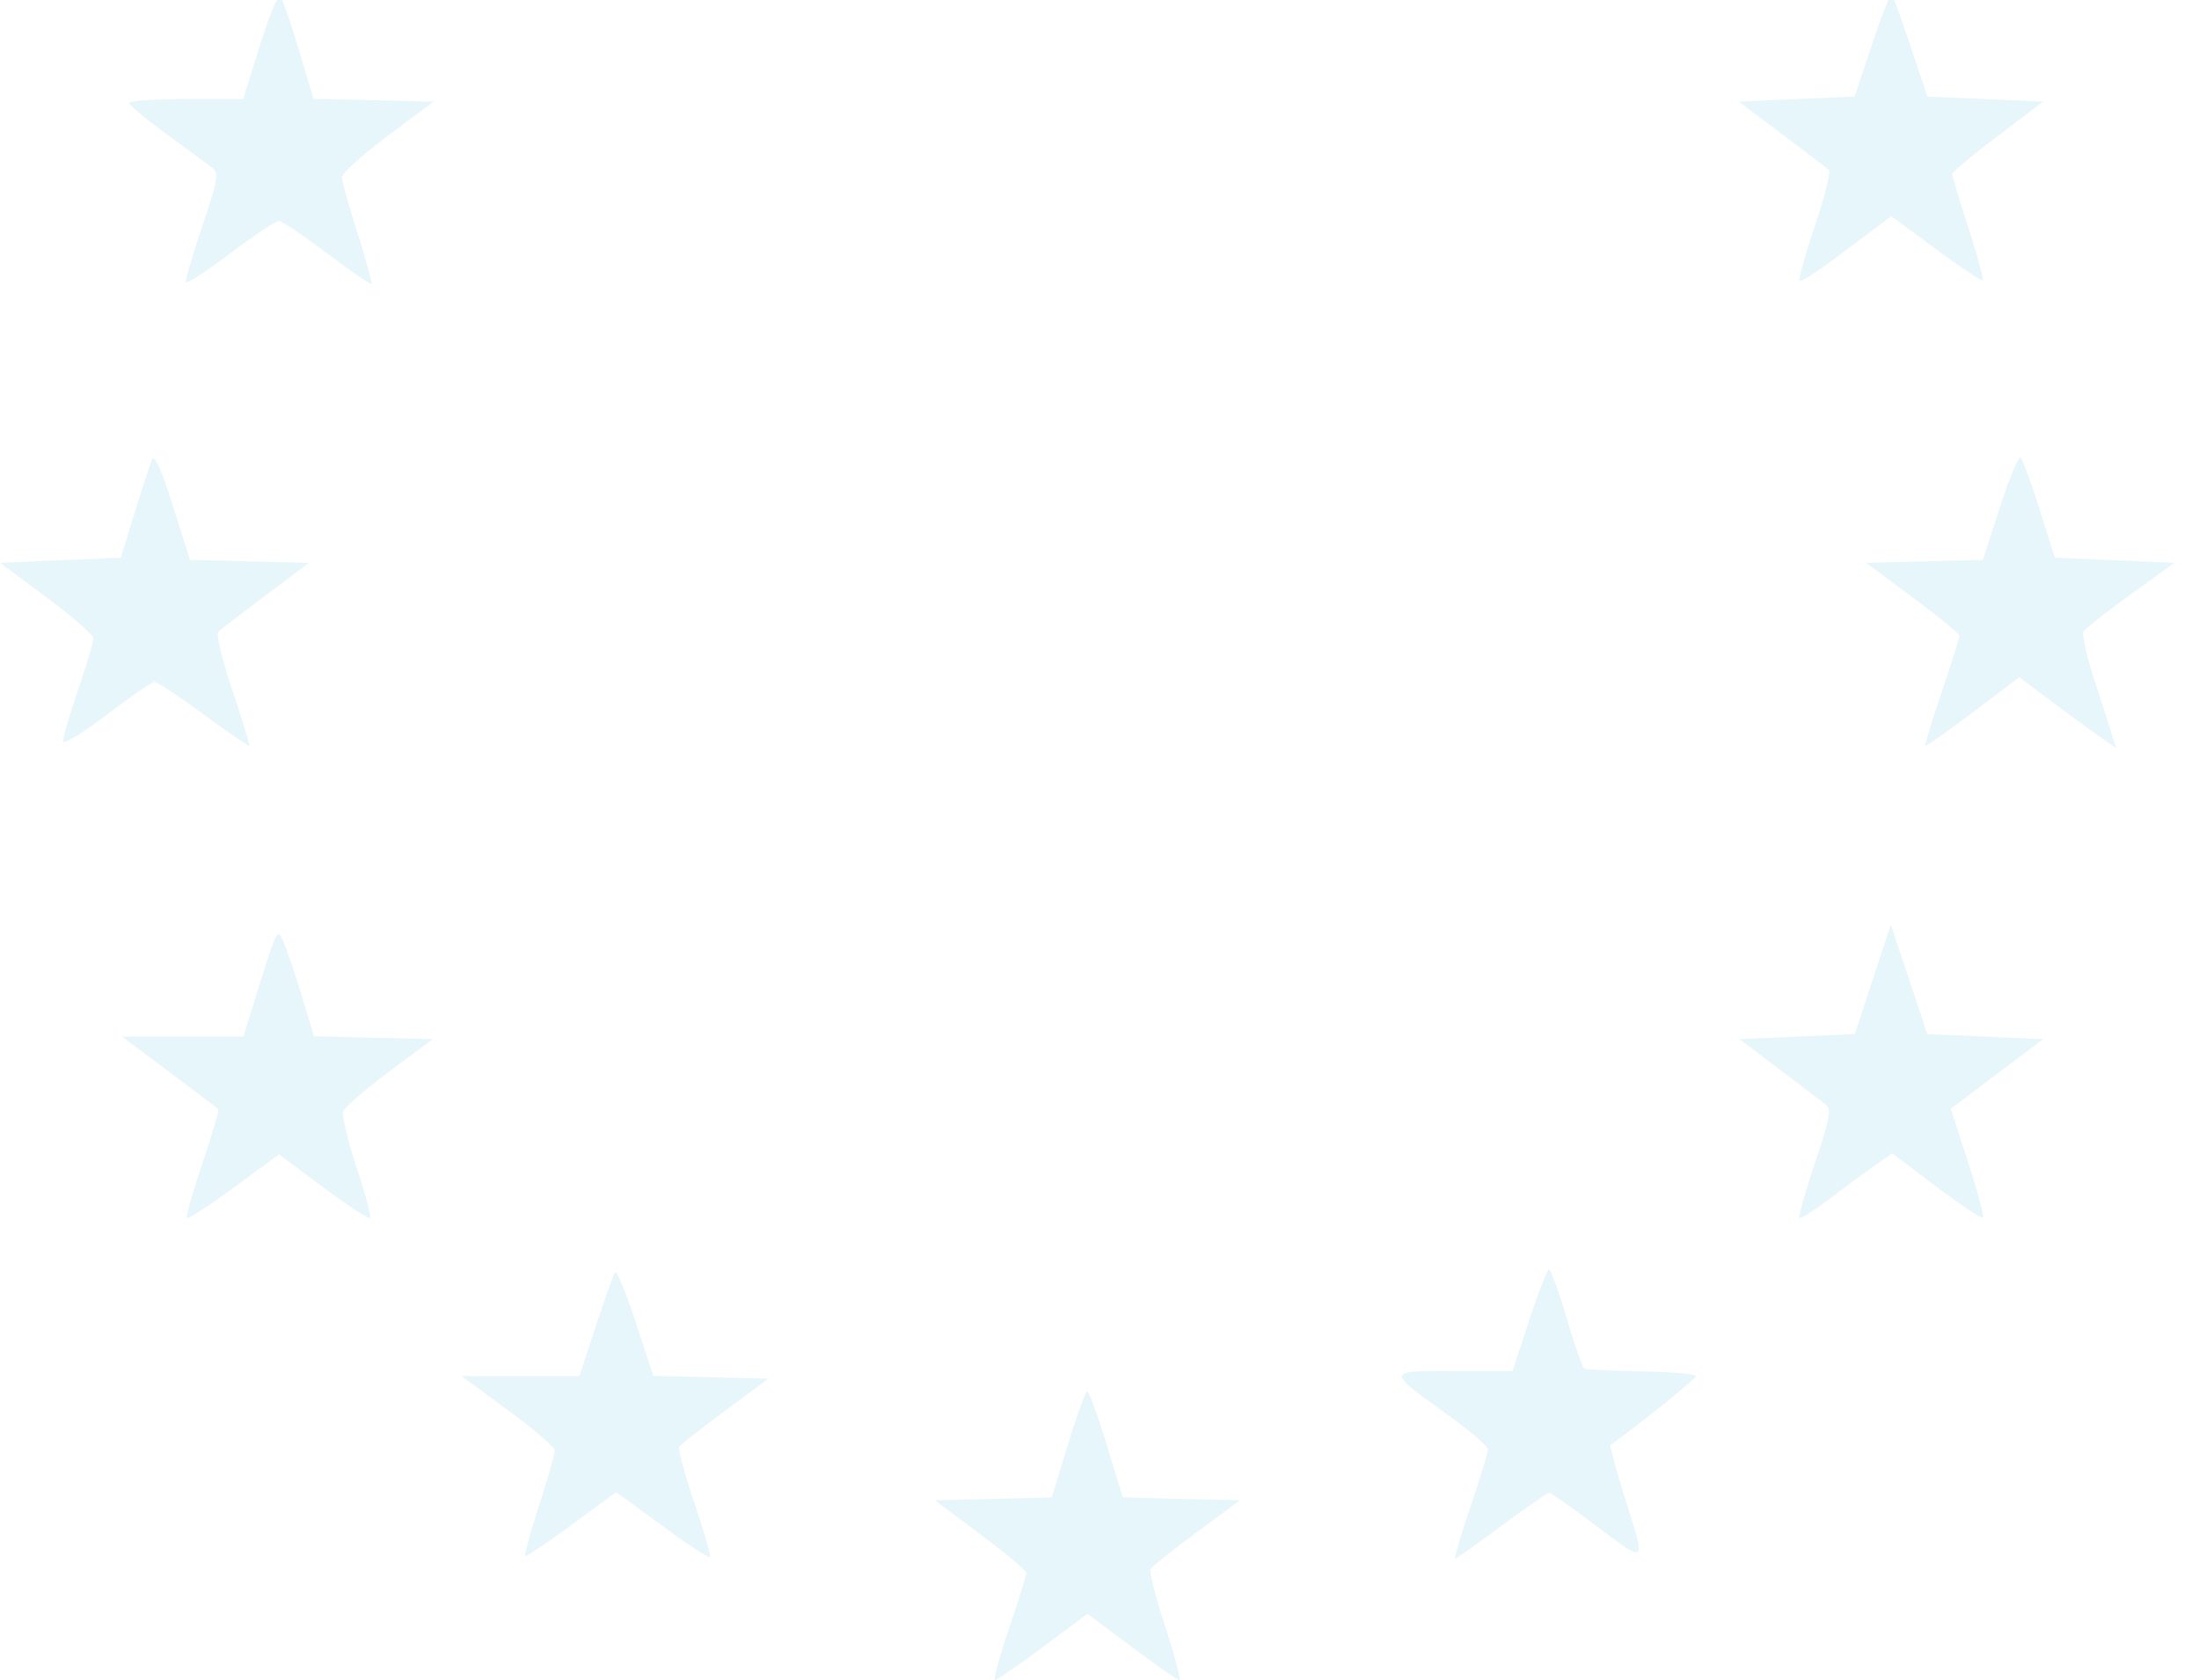 <svg width="89" height="68" viewBox="0 0 89 68" fill="none" xmlns="http://www.w3.org/2000/svg"><path fill-rule="evenodd" clip-rule="evenodd" d="M43.025-17.002l-.674 2.131-2.405.058-2.405.058 1.898 1.408c1.044.774 1.898 1.493 1.898 1.598 0 .104-.325 1.123-.722 2.263-.397 1.14-.689 2.106-.648 2.146.04.04.87-.527 1.843-1.26.974-.735 1.87-1.335 1.99-1.335.121 0 1.016.6 1.99 1.334.974.734 1.8 1.304 1.838 1.266.038-.037-.254-1.025-.648-2.195-.395-1.17-.717-2.192-.717-2.27 0-.08.85-.777 1.89-1.55l1.889-1.405-2.42-.103-2.421-.102-.618-1.949c-.34-1.071-.679-2.01-.752-2.086-.073-.076-.436.821-.806 1.993zM24.65-13.884c-.048.085-.343.939-.655 1.898-.313.959-.657 1.856-.765 1.993-.127.16-.97.27-2.366.307l-2.168.058 1.773 1.334c.975.733 1.775 1.487 1.777 1.675.003.189-.278 1.142-.623 2.12-.345.976-.599 1.853-.564 1.947.034.095.876-.427 1.87-1.16 1.722-1.268 1.83-1.317 2.258-1.014.248.175 1.09.781 1.87 1.347.782.566 1.451 1 1.487.964.036-.036-.26-1.027-.658-2.203l-.723-2.138.48-.41a65.44 65.44 0 011.894-1.487l1.414-1.077H26.22l-.675-2.154c-.372-1.184-.705-2.153-.741-2.153-.036 0-.105.069-.153.154zm37.241 1.891l-.67 2.045-2.4.058-2.4.057L58.32-8.4c1.044.787 1.898 1.53 1.898 1.652 0 .12-.317 1.16-.705 2.311-.803 2.383-.871 2.358 1.518.564.842-.632 1.644-1.106 1.782-1.053.137.052.926.592 1.752 1.198 1.732 1.272 2.122 1.521 1.972 1.26-.354-.613-1.412-4.46-1.257-4.567 1.198-.834 3.352-2.578 3.352-2.712 0-.096-1.025-.2-2.278-.232l-2.278-.058-.631-2c-.347-1.1-.687-2-.757-2-.069 0-.427.92-.796 2.045zM10.525 1.827L9.84 4.013H7.529c-1.271 0-2.309.069-2.306.154.004.084.699.661 1.545 1.281.847.62 1.674 1.23 1.839 1.354.256.193.197.527-.418 2.353-.395 1.17-.693 2.19-.664 2.268.029.077.838-.45 1.797-1.17.96-.72 1.84-1.312 1.955-1.314.116-.002.993.585 1.95 1.304.956.72 1.77 1.28 1.807 1.247.038-.033-.216-.957-.564-2.053-.348-1.097-.633-2.119-.633-2.271 0-.152.834-.901 1.854-1.664l1.853-1.387-2.427-.057L12.691 4l-.574-1.908c-.315-1.05-.649-2.03-.74-2.179-.108-.174-.41.506-.852 1.915zm65.244-.033l-.705 2.115-2.343.103-2.344.102 1.744 1.314c.96.722 1.814 1.373 1.899 1.446.085.073-.169 1.09-.563 2.26-.394 1.17-.674 2.17-.621 2.223.052.053.629-.303 1.28-.79l1.809-1.353.623-.466 1.809 1.337c.995.735 1.845 1.301 1.89 1.258.043-.044-.217-.996-.578-2.116s-.66-2.099-.665-2.175c-.004-.076.823-.769 1.84-1.538l1.846-1.4-2.342-.102-2.342-.103-.68-2.03c-.374-1.115-.72-2.067-.766-2.114-.048-.048-.404.866-.791 2.03zM6.143 18.631c-.084.201-.4 1.17-.704 2.154l-.55 1.788-2.444.103-2.443.103 1.89 1.405c1.039.772 1.89 1.516 1.89 1.653s-.278 1.068-.616 2.07c-.34 1-.616 1.944-.616 2.096 0 .152.79-.327 1.758-1.064.966-.737 1.843-1.34 1.947-1.34.105 0 .999.592 1.987 1.316.988.725 1.82 1.295 1.846 1.268.028-.028-.283-1.043-.69-2.257-.406-1.214-.66-2.278-.562-2.364.098-.086.963-.748 1.923-1.47l1.744-1.313-2.407-.058-2.407-.058-.696-2.198c-.496-1.564-.742-2.093-.85-1.834zm74.805 1.885l-.694 2.148-2.364.057-2.364.058 1.889 1.405c1.039.772 1.89 1.47 1.89 1.549 0 .08-.324 1.101-.718 2.271-.394 1.17-.692 2.151-.663 2.18.03.03.898-.582 1.93-1.36l1.875-1.413 1.302.975a96.44 96.44 0 001.96 1.436l.66.46-.182-.573c-.1-.315-.426-1.332-.726-2.26-.299-.927-.487-1.778-.418-1.89.07-.113.925-.784 1.902-1.493l1.775-1.287-2.417-.103-2.417-.103-.619-1.948c-.34-1.072-.683-2.018-.762-2.103-.08-.085-.457.813-.839 1.994zm-5.15 19.122l-.727 2.215-2.333.103-2.332.102 1.623 1.23c.892.678 1.741 1.324 1.887 1.437.211.163.119.638-.456 2.343-.396 1.175-.68 2.177-.632 2.226.05.049.626-.319 1.282-.817a70.667 70.667 0 011.834-1.35l.64-.446 1.787 1.347c.983.74 1.83 1.304 1.883 1.25.053-.052-.219-1.064-.603-2.248l-.698-2.153 1.868-1.41 1.87-1.409-2.344-.102-2.344-.103-.738-2.215-.739-2.215-.728 2.215zm-65.26.113l-.69 2.205H4.94l1.913 1.431c1.052.788 1.945 1.464 1.984 1.503.039.039-.251 1.026-.644 2.193-.394 1.168-.675 2.163-.625 2.213.05.05.909-.509 1.909-1.242l1.818-1.334 1.79 1.337c.985.735 1.836 1.292 1.89 1.238.055-.055-.192-.981-.549-2.06-.356-1.078-.595-2.097-.531-2.265.064-.167.904-.89 1.867-1.608l1.75-1.304L15.11 42l-2.402-.057-.48-1.584c-.263-.87-.596-1.86-.74-2.198-.258-.607-.27-.584-.951 1.59zm14.346 11.748c-.063.11-.412 1.099-.775 2.199l-.66 2H18.684l1.883 1.384c1.036.761 1.885 1.494 1.887 1.627.001.133-.284 1.132-.634 2.218-.35 1.087-.604 2.008-.564 2.047.04.039.884-.527 1.877-1.257l1.804-1.328 1.86 1.359c1.022.747 1.895 1.323 1.939 1.28.044-.045-.241-1.032-.633-2.194-.391-1.163-.667-2.186-.612-2.275.054-.088.89-.745 1.855-1.46l1.756-1.299-2.33-.057-2.331-.058-.721-2.192c-.397-1.206-.773-2.103-.836-1.994zm37.006 1.942l-.672 2.051h-2.372c-2.767 0-2.762-.037-.25 1.771.893.642 1.622 1.272 1.622 1.401s-.317 1.175-.705 2.326c-.387 1.15-.665 2.091-.618 2.091.048 0 .896-.599 1.885-1.331.989-.733 1.851-1.333 1.916-1.334.065 0 .804.514 1.642 1.143 2.364 1.775 2.286 1.816 1.48-.758-.39-1.246-.678-2.288-.64-2.315 1.168-.83 3.454-2.676 3.454-2.79 0-.085-.986-.17-2.191-.19-1.205-.019-2.25-.071-2.323-.116-.072-.044-.392-.963-.71-2.04-.319-1.078-.64-1.96-.712-1.96-.073 0-.436.923-.806 2.051zM43.225 58.46l-.658 2.147-2.365.058-2.366.057 1.853 1.387c1.02.763 1.854 1.46 1.854 1.55 0 .089-.317 1.103-.705 2.253-.388 1.15-.642 2.09-.565 2.088.078-.001.951-.606 1.942-1.343l1.801-1.34 1.79 1.339c.985.736 1.85 1.34 1.923 1.343.073.002-.183-.97-.57-2.16-.386-1.19-.653-2.244-.592-2.341.06-.097.9-.762 1.865-1.476l1.756-1.3-2.372-.057-2.372-.058-.658-2.147c-.362-1.181-.713-2.147-.78-2.147-.068 0-.42.966-.781 2.147z" fill="#00A1D3" fill-opacity=".1"/></svg>